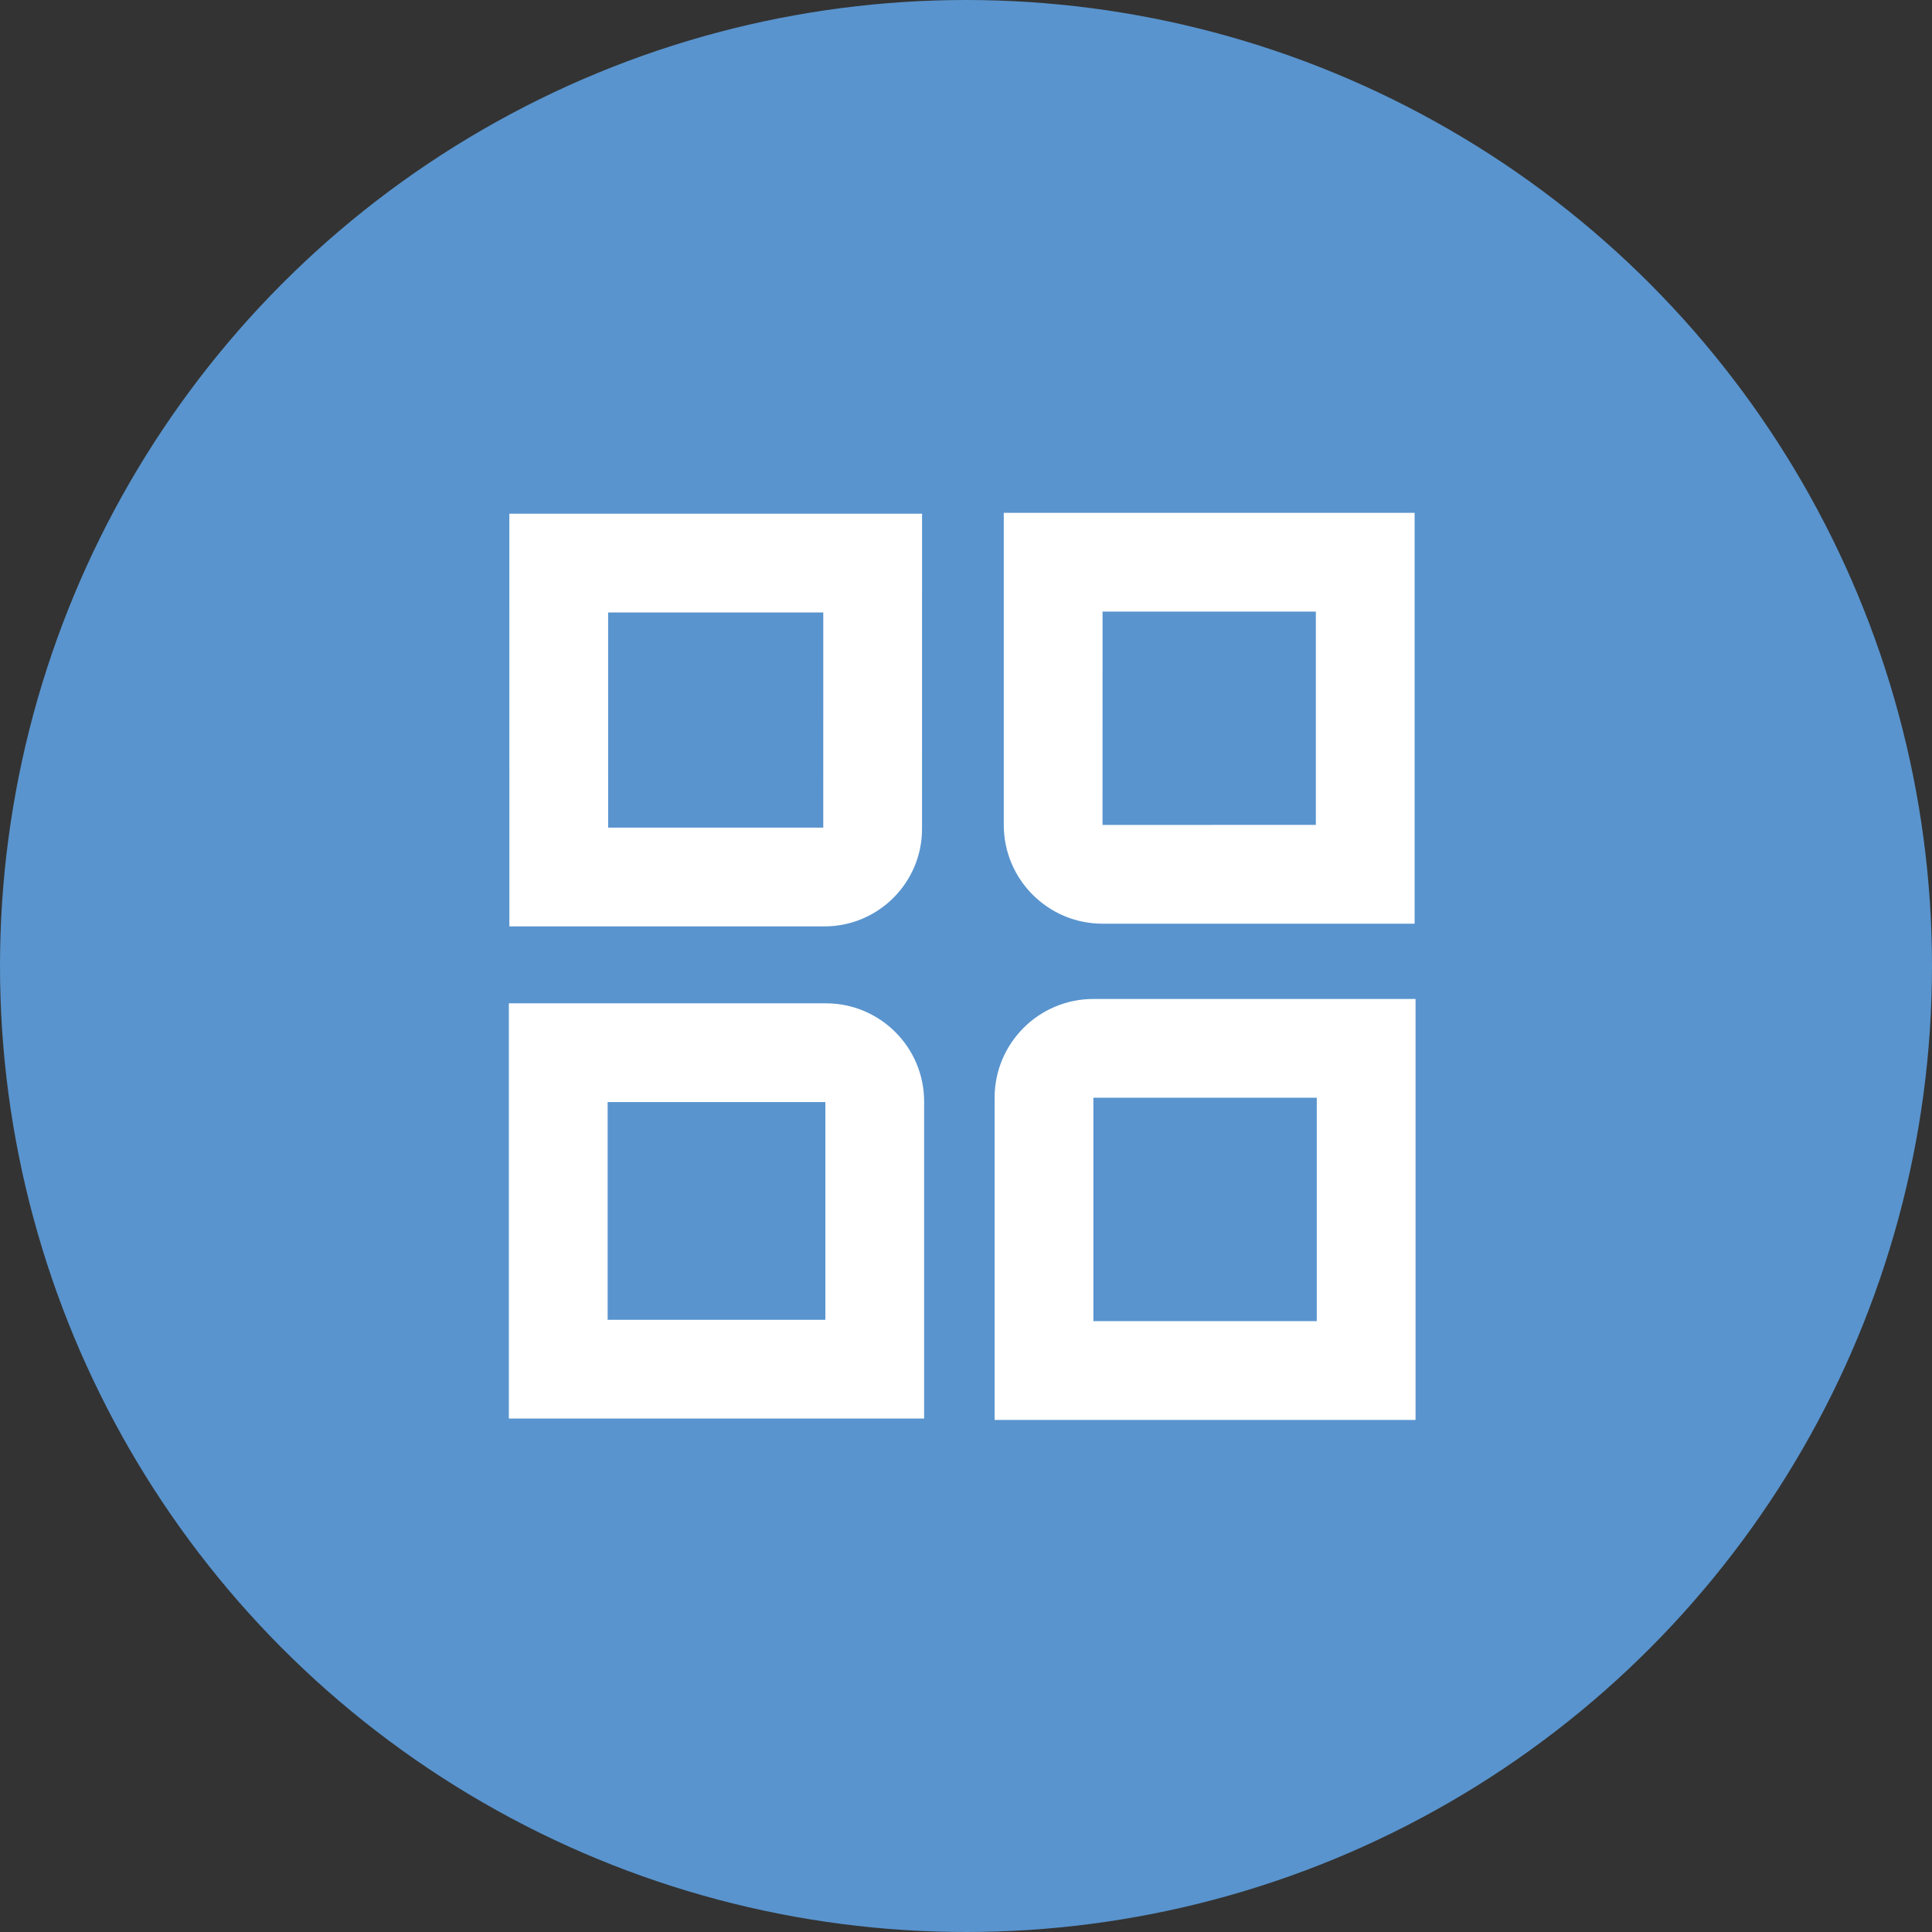 <?xml version="1.0" encoding="UTF-8"?>
<svg width="60px" height="60px" viewBox="0 0 60 60" version="1.1" xmlns="http://www.w3.org/2000/svg" xmlns:xlink="http://www.w3.org/1999/xlink">
    <rect x="0" y="0" width="60" height="60" fill="#333333" stroke="none"/>
    <title>应用</title>
    <g id="应用(未完成)" stroke="none" stroke-width="1" fill="none" fill-rule="evenodd">
        <g id="项目成员-权限交互" transform="translate(-825, -271)" fill-rule="nonzero">
            <g id="应用" transform="translate(825, 271)">
                <circle id="椭圆形" fill="#5994CE" cx="30" cy="30" r="30"></circle>
                <g id="yingyong-3" transform="translate(30, 30) rotate(-45) translate(-30, -30) translate(10, 10)" fill="#FFFFFF">
                    <path d="M19.904,4.378 L24.629,9.103 L19.904,13.827 L15.18,9.103 L19.904,4.378 M19.904,0.04 L10.842,9.103 L17.759,16.02 C18.352,16.613 19.128,16.909 19.904,16.909 C20.681,16.909 21.457,16.613 22.049,16.02 L28.967,9.103 L19.904,0.04 Z M9.142,15.119 L13.923,19.9 L9.142,24.681 L4.361,19.9 L9.142,15.119 M9.142,10.781 L0.023,19.9 L9.142,29.019 L16.104,22.057 C17.295,20.866 17.295,18.935 16.104,17.743 L9.142,10.781 Z M30.781,15.216 L35.465,19.9 L30.781,24.584 L26.097,19.901 L26.097,19.9 L26.097,19.9 L26.097,19.899 L30.781,15.216 M30.781,10.878 L23.928,17.731 C22.73,18.929 22.73,20.872 23.928,22.07 L30.78,28.923 L39.803,19.9 L30.781,10.878 L30.781,10.878 Z M19.904,25.691 L24.81,30.596 L19.904,35.502 L14.999,30.596 L19.904,25.691 M19.904,22.623 C19.119,22.623 18.334,22.923 17.735,23.521 L10.66,30.596 L19.904,39.84 L29.148,30.596 L22.073,23.521 C21.474,22.922 20.689,22.623 19.904,22.623 Z" id="形状"></path>
                </g>
            </g>
        </g>
    </g>
</svg>